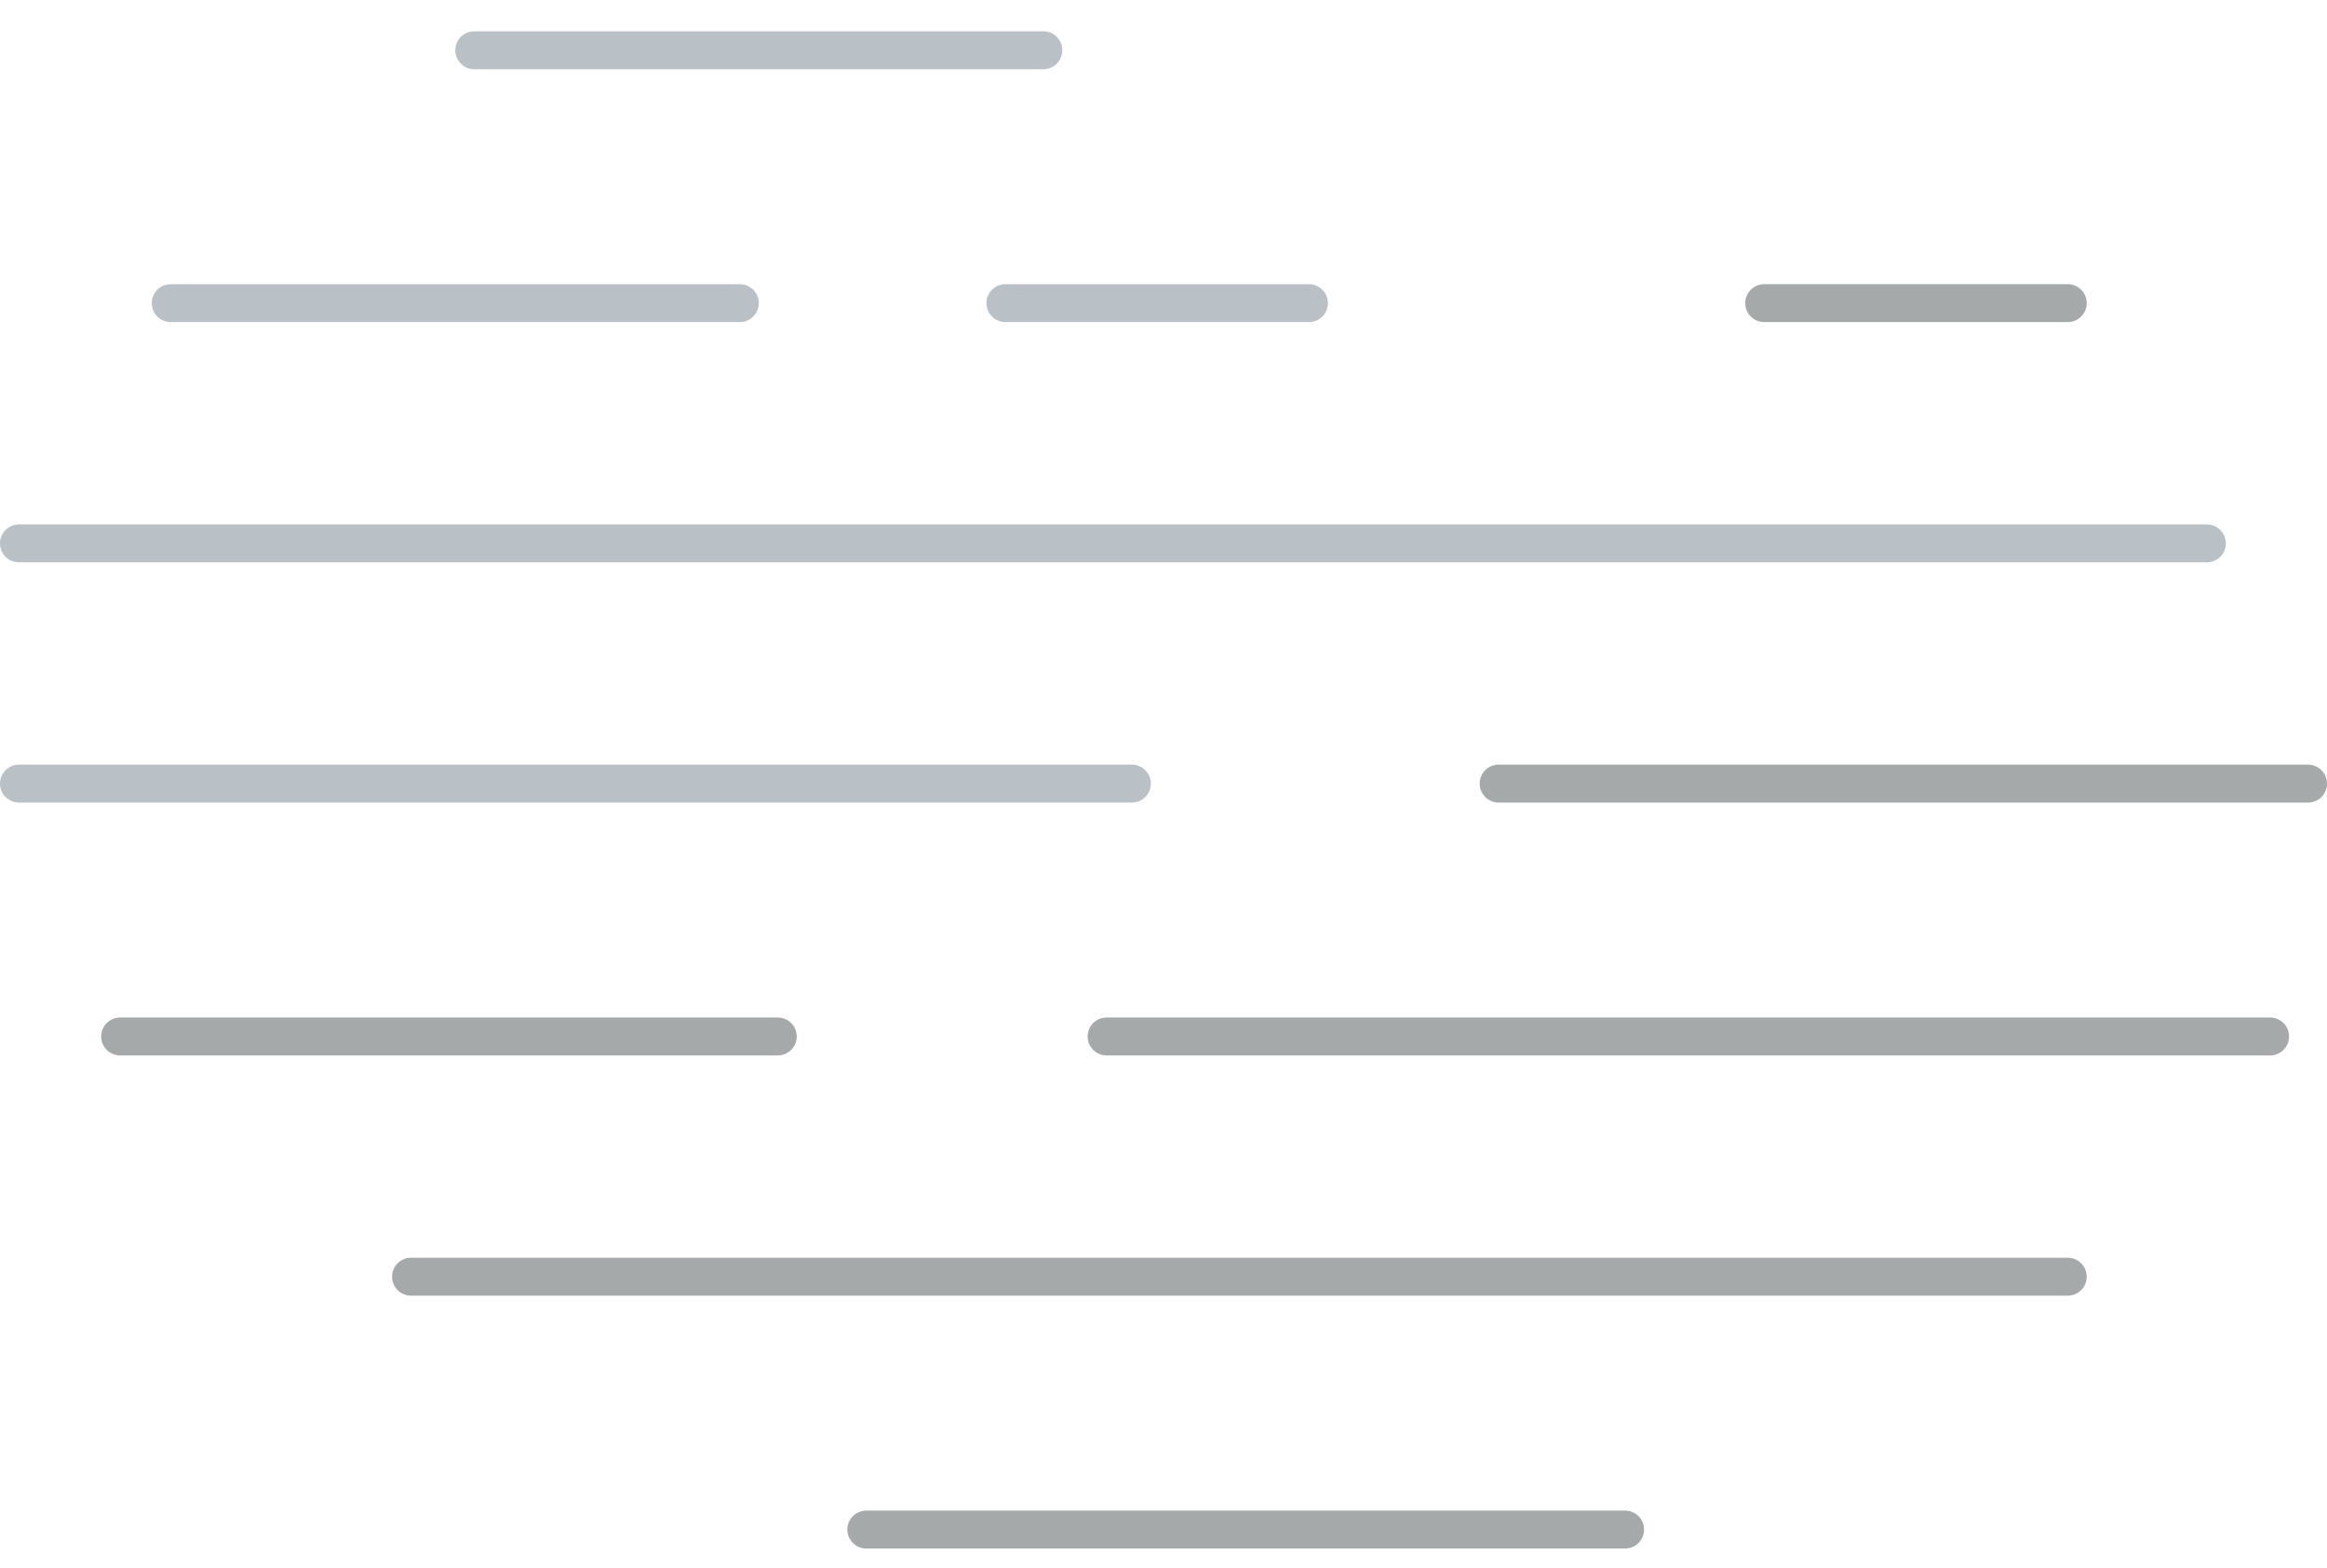 <?xml version="1.0" encoding="utf-8"?>
<svg width="184px" height="124px" viewBox="0 0 184 124" version="1.1" xmlns:xlink="http://www.w3.org/1999/xlink" xmlns="http://www.w3.org/2000/svg">
  <g id="foggy" transform="translate(1.5 1.5)">
    <path d="M36 2.476L81 2.476" id="Path" fill="none" fill-rule="evenodd" stroke="#B9C1C6" stroke-width="3" stroke-linecap="round" />
    <path d="M12 22.476L57 22.476" id="Path" fill="none" fill-rule="evenodd" stroke="#B9C1C6" stroke-width="3" stroke-linecap="round" />
    <path d="M0 41.476L173 41.476" id="Path" fill="none" fill-rule="evenodd" stroke="#B9C1C6" stroke-width="3" stroke-linecap="round" />
    <path d="M117 60.476L181 60.476" id="Path" fill="none" fill-rule="evenodd" stroke="#A5A9AA" stroke-width="3" stroke-linecap="round" />
    <path d="M0 60.476L88 60.476" id="Path" fill="none" fill-rule="evenodd" stroke="#B9C1C6" stroke-width="3" stroke-linecap="round" />
    <path d="M86 80.476L178 80.476" id="Path" fill="none" fill-rule="evenodd" stroke="#A5A9AA" stroke-width="3" stroke-linecap="round" />
    <path d="M31 99.476L162 99.476" id="Path" fill="none" fill-rule="evenodd" stroke="#A5A9AA" stroke-width="3" stroke-linecap="round" />
    <path d="M67 119.476L127 119.476" id="Path" fill="none" fill-rule="evenodd" stroke="#A5A9AA" stroke-width="3" stroke-linecap="round" />
    <path d="M8 80.476L60 80.476" id="Path" fill="none" fill-rule="evenodd" stroke="#A5A9AA" stroke-width="3" stroke-linecap="round" />
    <path d="M78 22.476L102 22.476" id="Path" fill="none" fill-rule="evenodd" stroke="#B9C1C6" stroke-width="3" stroke-linecap="round" />
    <path d="M138 22.476L162 22.476" id="Path" fill="none" fill-rule="evenodd" stroke="#A5A9AA" stroke-width="3" stroke-linecap="round" />
  </g>
</svg>